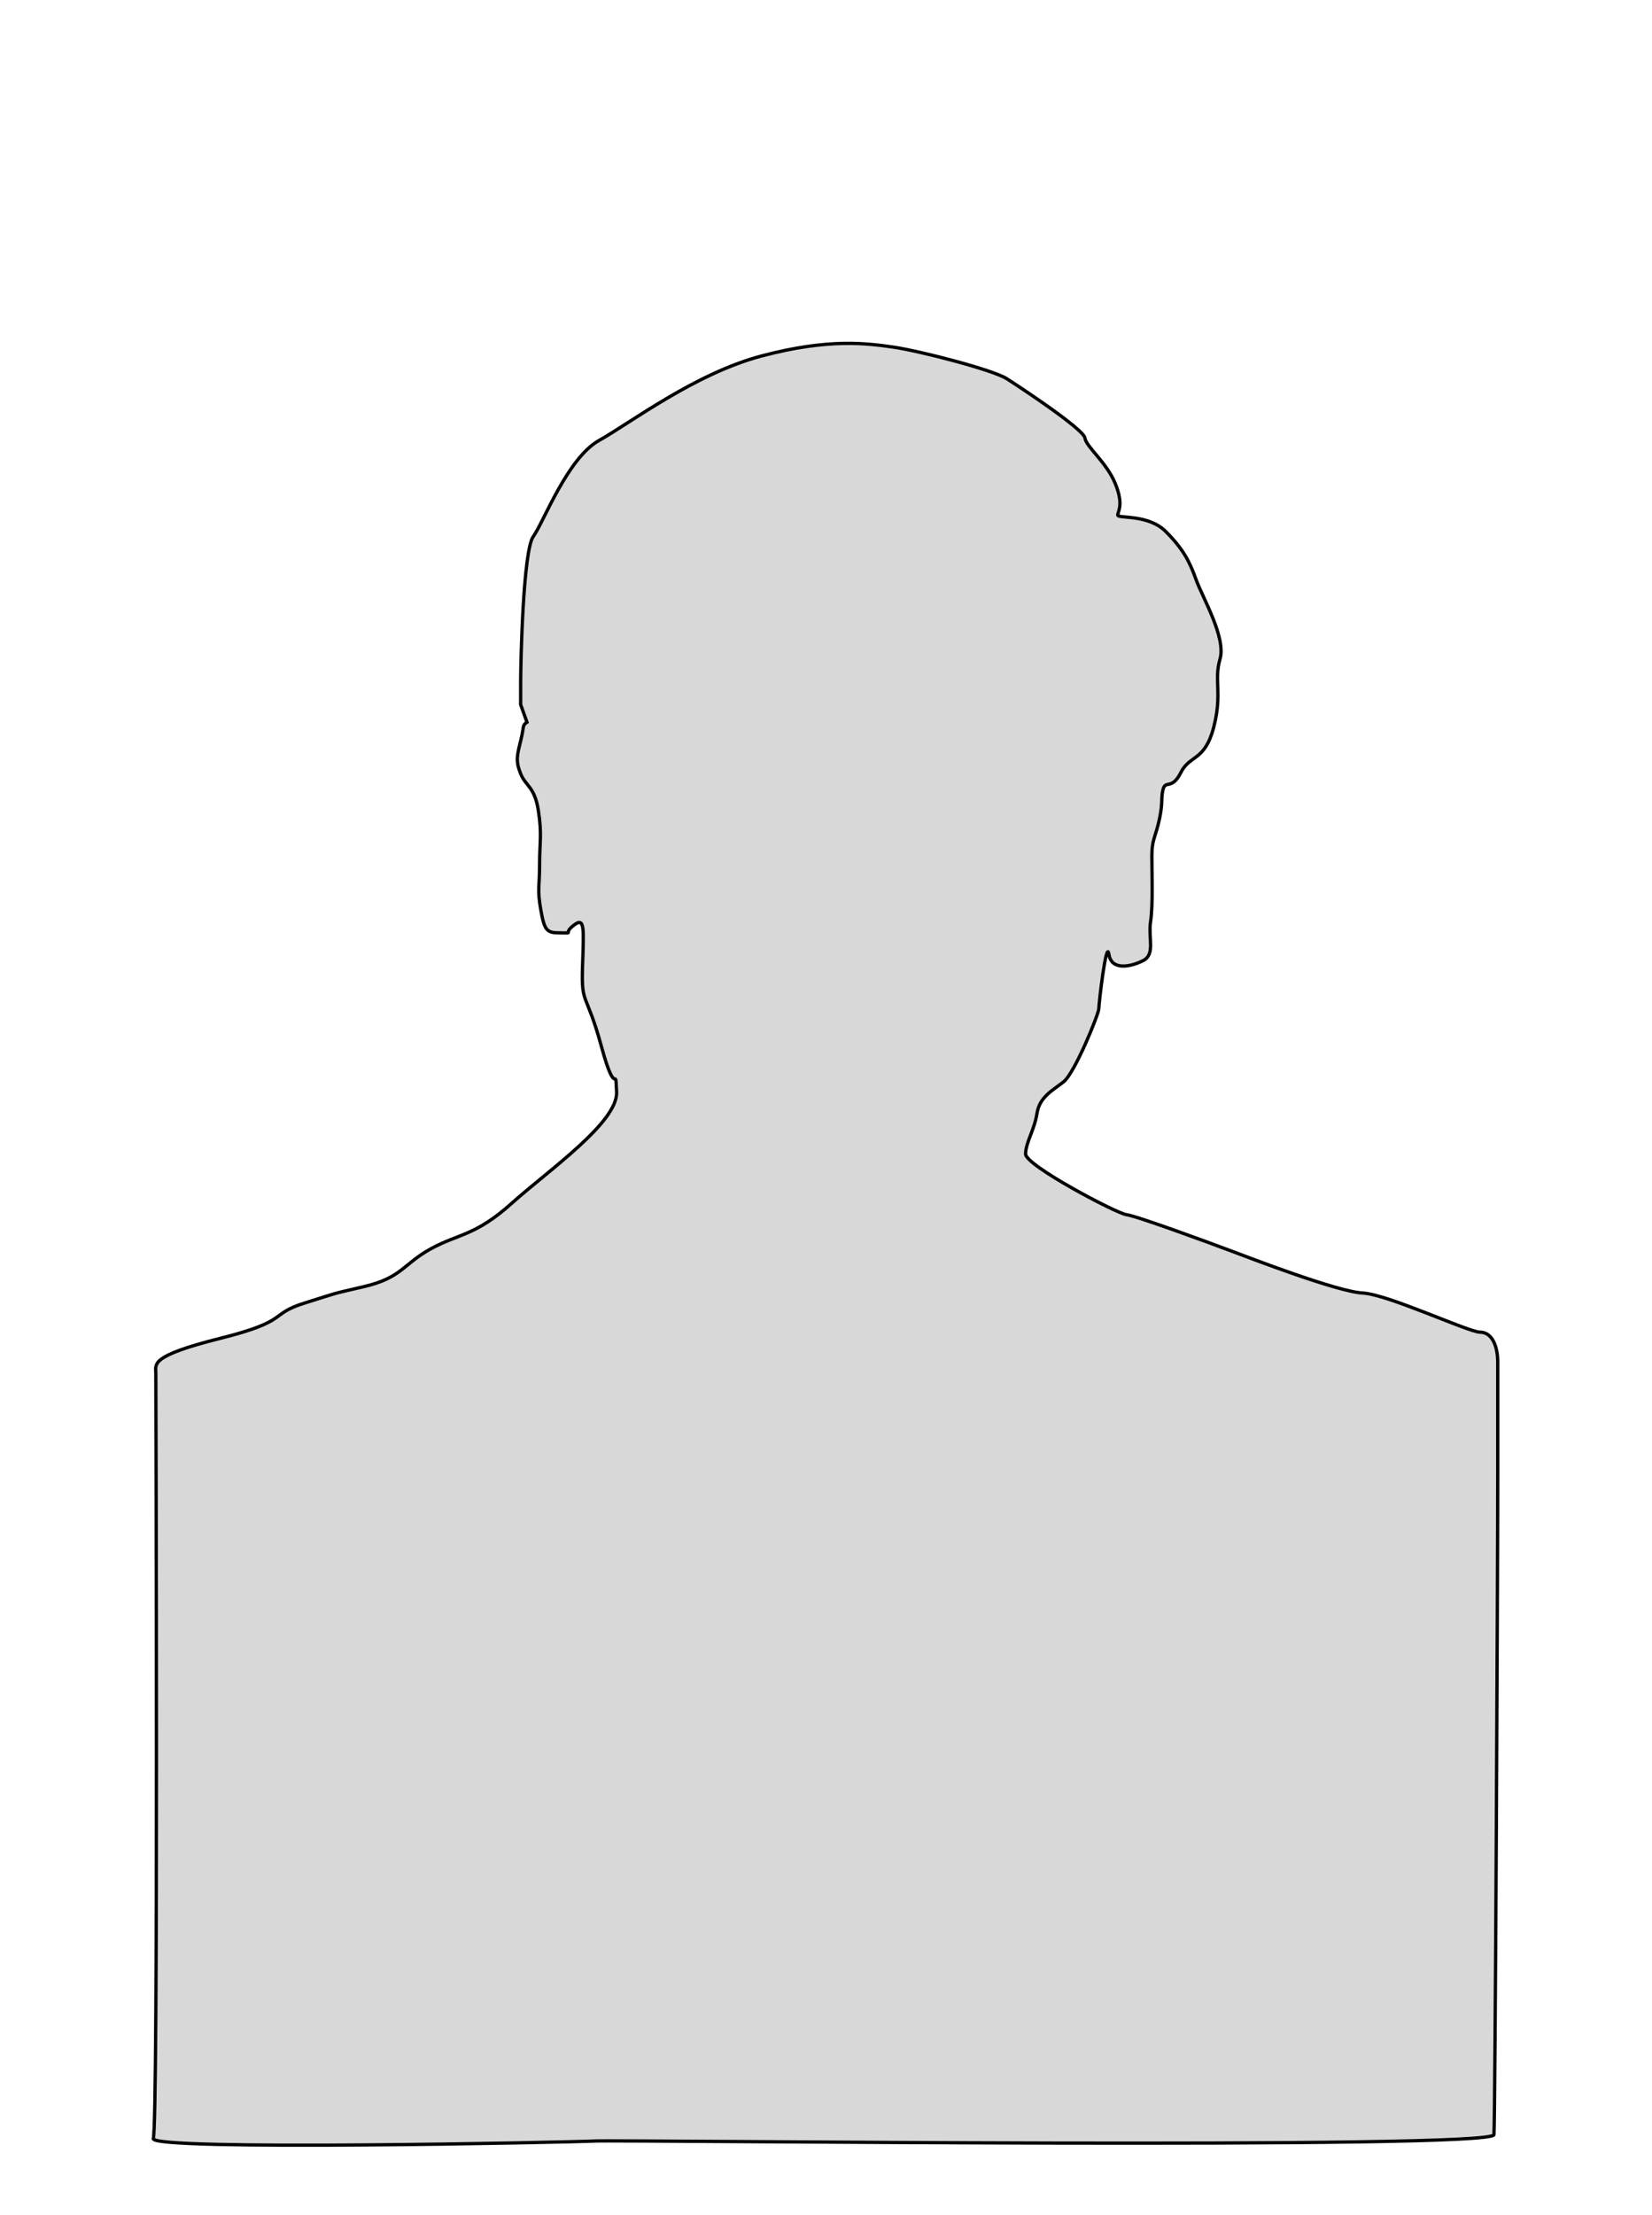 <?xml version="1.0" encoding="utf-8"?>
<svg viewBox="0 0 500 670" xmlns="http://www.w3.org/2000/svg">
  <path style="fill: rgb(216, 216, 216); stroke: rgb(0, 0, 0);" d="M 159.492 218.461 L 157.582 213.112 C 157.582 213.112 157.582 213.112 157.582 206.616 C 157.582 200.12 158.346 166.498 161.403 162.295 C 164.46 158.092 171.719 138.606 181.271 133.257 C 190.823 127.908 210.308 113.007 230.559 107.658 C 250.81 102.309 262.271 103.837 270.295 104.984 C 278.319 106.131 300.479 111.861 304.682 114.536 C 308.885 117.211 327.988 129.819 328.37 132.493 C 328.752 135.167 334.866 139.753 337.54 146.248 C 340.214 152.743 338.304 154.654 338.304 155.8 C 338.304 156.946 347.474 155.418 352.823 160.767 C 358.172 166.116 360.083 169.937 361.993 175.286 C 363.903 180.635 371.163 192.861 369.253 199.357 C 367.343 205.853 370.017 209.673 367.342 219.989 C 364.667 230.305 360.083 228.31 357.408 233.659 C 354.733 239.008 352.823 235.951 352.059 238.626 C 351.295 241.301 352.059 242.447 350.913 247.796 C 349.767 253.145 348.62 253.909 348.62 258.876 C 348.62 263.843 349.003 273.777 348.238 278.744 C 347.473 283.711 349.767 288.678 345.946 290.588 C 342.125 292.498 336.394 293.645 335.63 288.678 C 334.866 283.711 332.573 303.579 332.573 305.107 C 332.573 306.635 325.314 324.593 321.875 327.268 C 318.436 329.943 314.616 331.853 313.851 336.82 C 313.086 341.787 310.413 345.65 310.413 349.089 C 310.413 352.528 337.922 367.048 340.979 367.43 C 344.036 367.812 365.814 375.836 371.927 378.128 C 378.04 380.42 404.786 390.737 412.427 391.119 C 420.068 391.501 444.522 402.963 447.961 402.963 C 451.4 402.963 453.31 406.784 453.31 412.133 C 453.31 417.482 453.31 417.44 453.31 445.331 C 453.31 473.222 452.546 641.125 452.164 645.71 C 451.782 650.295 187.766 647.238 180.124 647.62 C 172.482 648.002 44.869 650.677 46.397 646.856 C 47.925 643.035 47.161 417.992 47.161 415.317 C 47.161 412.642 45.252 410.181 66.648 404.832 C 88.044 399.483 81.166 397.573 92.247 394.134 C 103.328 390.695 98.742 391.841 110.204 389.167 C 121.666 386.493 122.049 382.29 130.454 377.705 C 138.859 373.12 143.827 373.884 154.908 363.95 C 165.989 354.016 187.002 339.497 186.62 330.327 C 186.238 321.157 186.621 333.384 182.035 316.572 C 177.449 299.76 175.921 304.346 176.303 292.501 C 176.685 280.656 177.068 277.218 173.63 279.892 C 170.192 282.566 174.011 282.185 169.808 282.185 C 165.605 282.185 164.842 281.803 163.695 275.308 C 162.548 268.813 163.313 268.43 163.313 261.553 C 163.313 254.676 164.077 252.383 162.931 245.124 C 161.785 237.865 159.11 237.864 157.582 234.043 C 156.054 230.222 156.436 228.694 157.582 224.109 C 158.728 219.524 157.964 219.524 159.492 218.461 Z"/>
</svg>